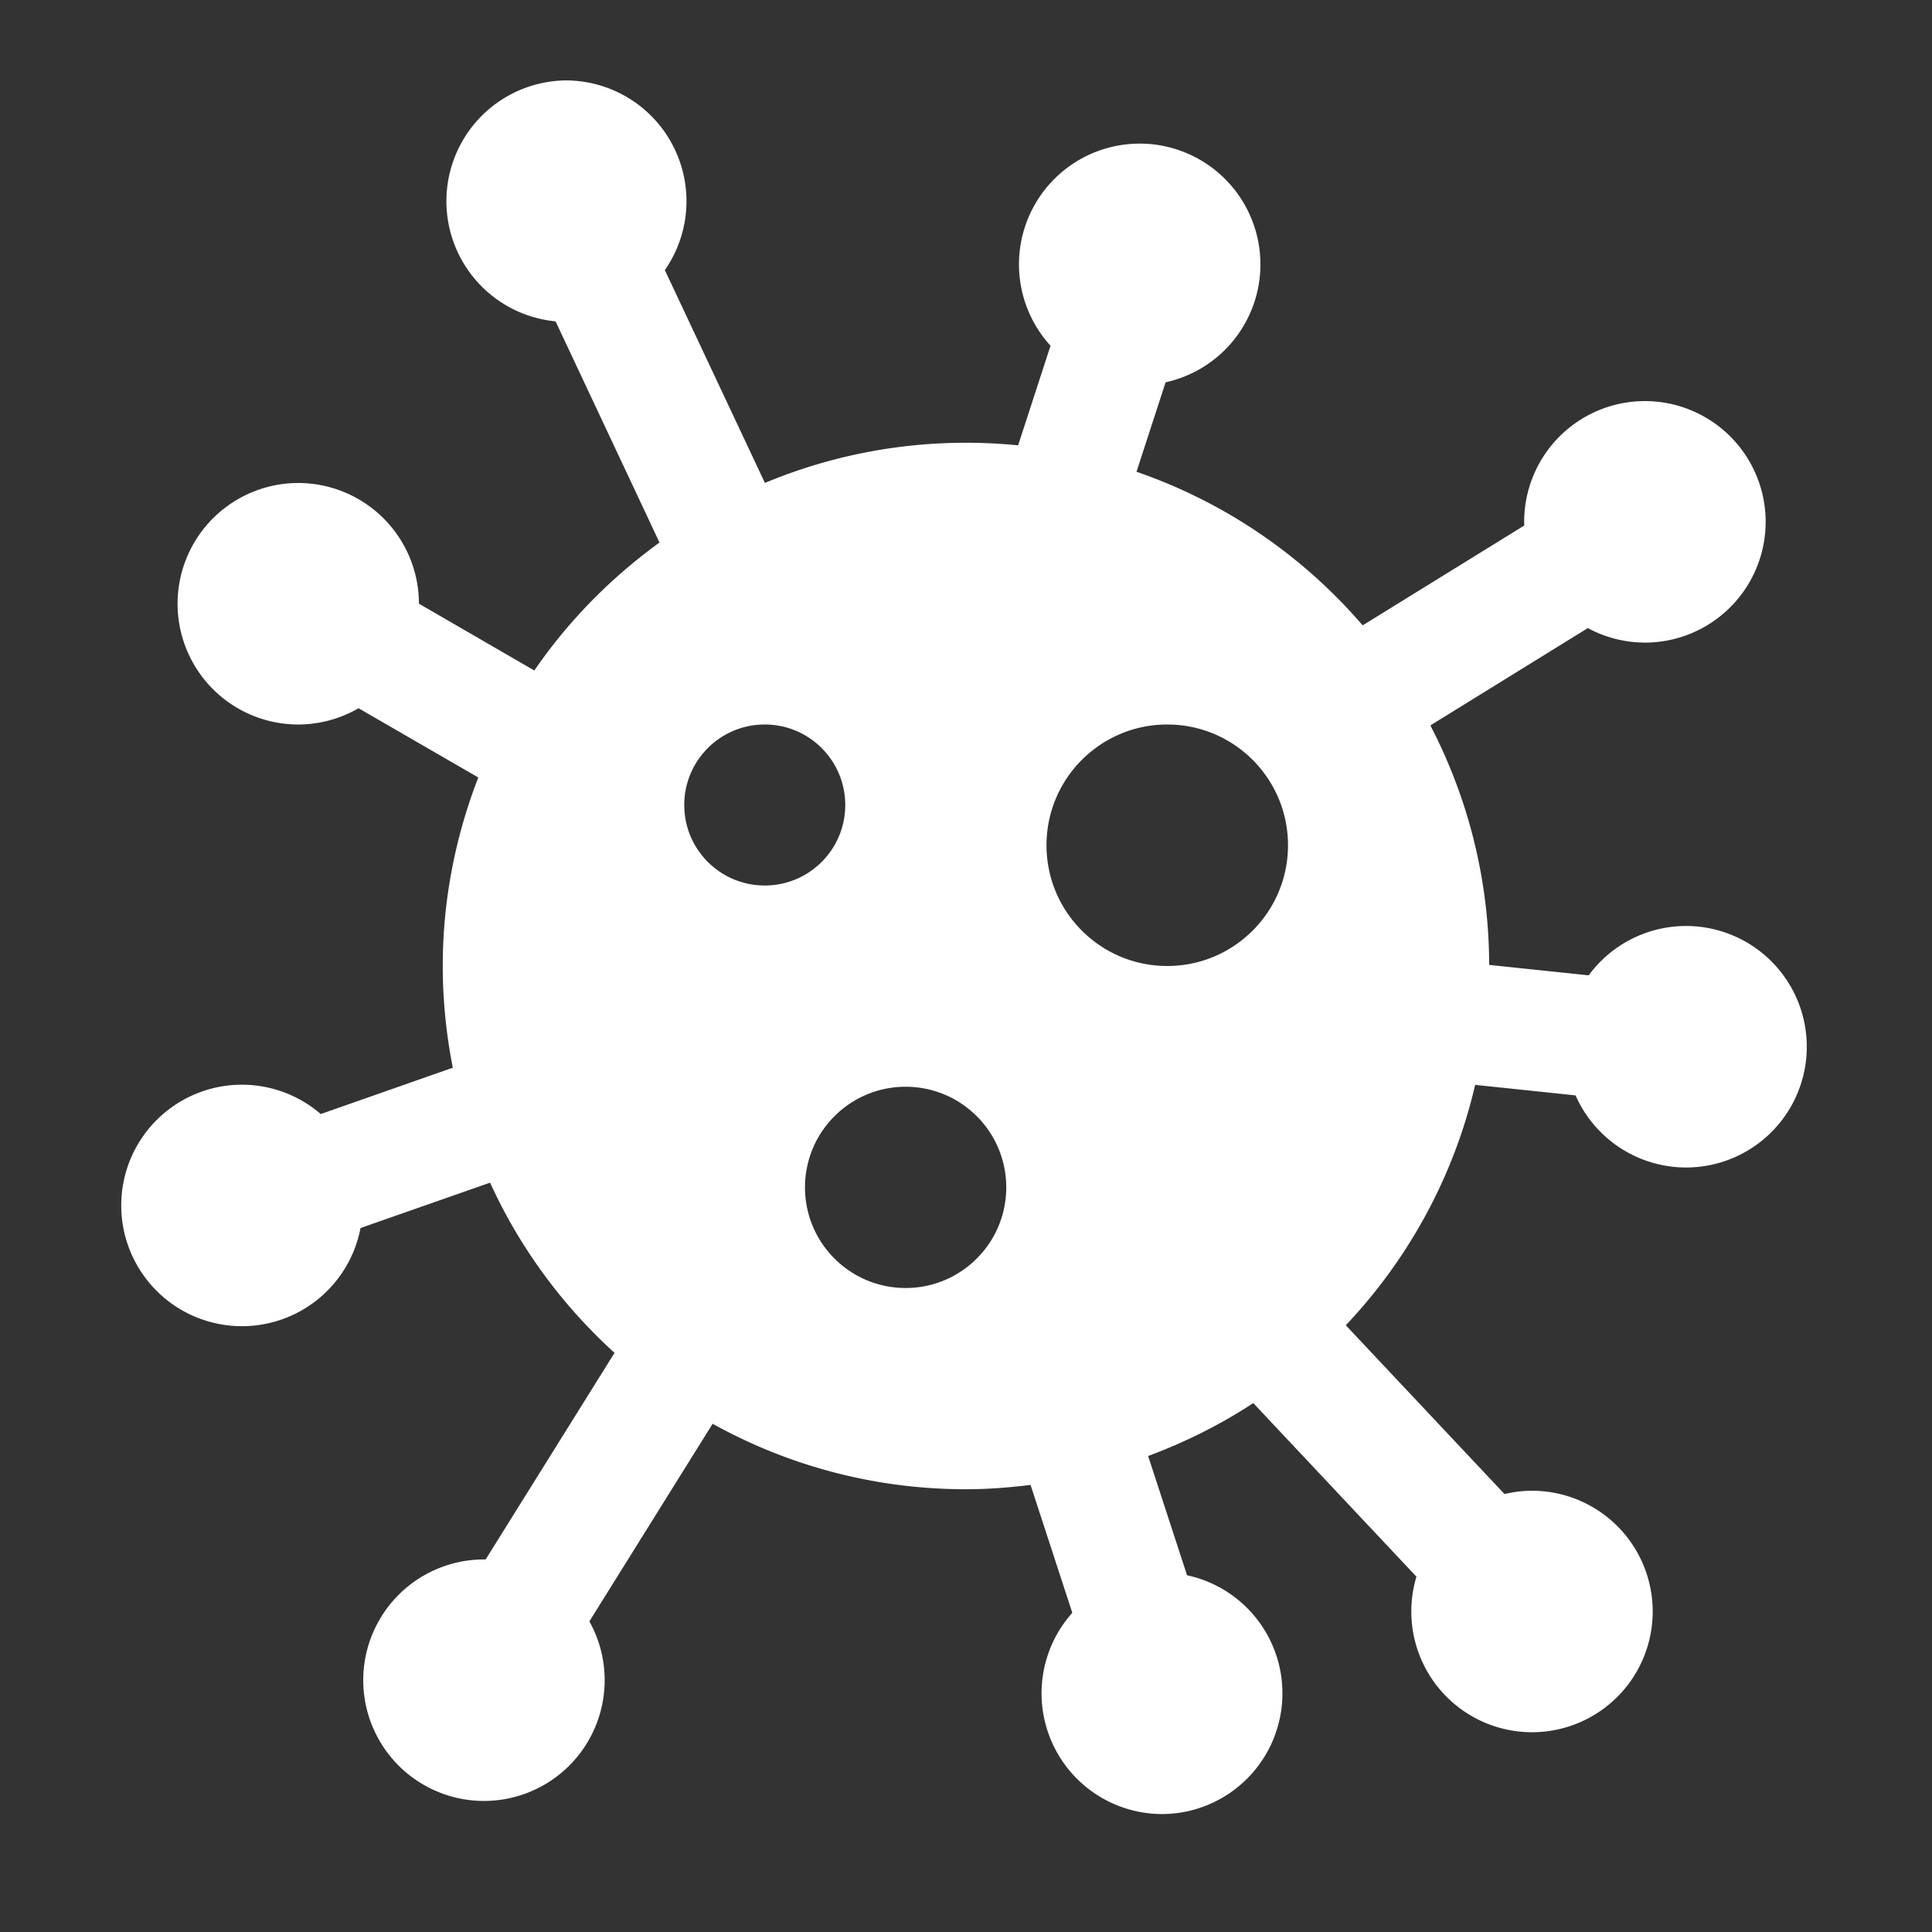 ﻿<?xml version="1.0" encoding="utf-8"?>
<svg xmlns="http://www.w3.org/2000/svg" viewBox="0 0 48 48" width="144" height="144">
  <rect x="0" y="0" width="48" height="48" fill="#333333" stroke="none"/>
  <path d="M14.059 1.998 A 3 3 0 0 0 13.803 7.984L16.385 13.479C15.176 14.355 14.121 15.426 13.275 16.658L10.408 14.998 A 3 3 0 0 0 7.412 12 A 3 3 0 0 0 7.412 18 A 3 3 0 0 0 8.908 17.596L11.883 19.316C11.32 20.771 11 22.347 11 24C11 24.866 11.089 25.709 11.25 26.527L7.969 27.678 A 3 3 0 0 0 6.012 26.949 A 3 3 0 1 0 6.012 32.949 A 3 3 0 0 0 8.957 30.51L12.176 29.383C12.913 30.999 13.97 32.432 15.268 33.611L12.066 38.744 A 3 3 0 0 0 12.025 38.744 A 3 3 0 0 0 12.025 44.744 A 3 3 0 0 0 14.643 40.283L17.705 35.373C19.571 36.408 21.716 37 24 37C24.544 37 25.077 36.957 25.604 36.893L26.641 40.07 A 3 3 0 0 0 28.871 45.07 A 3 3 0 0 0 29.492 39.137L28.525 36.174C29.449 35.83 30.326 35.393 31.137 34.859L35.191 39.172 A 3 3 0 0 0 38.061 43.037 A 3 3 0 0 0 38.061 37.037 A 3 3 0 0 0 37.379 37.119L33.436 32.926C34.991 31.282 36.12 29.234 36.65 26.953L39.145 27.215 A 3 3 0 0 0 41.889 29.006 A 3 3 0 0 0 41.889 23.006 A 3 3 0 0 0 39.471 24.232L36.998 23.973C36.994 21.826 36.463 19.806 35.537 18.023L39.449 15.605 A 3 3 0 0 0 40.867 15.965 A 3 3 0 0 0 40.867 9.965 A 3 3 0 0 0 37.869 13.057L33.855 15.537C32.369 13.808 30.437 12.48 28.236 11.721L28.959 9.498 A 3 3 0 0 0 28.316 3.568 A 3 3 0 0 0 26.1 8.59L25.295 11.064C24.869 11.022 24.437 11 24 11C22.229 11 20.542 11.357 19.004 11.998L16.518 6.711 A 3 3 0 0 0 14.059 1.998 z M 19 18C20.105 18 21 18.895 21 20C21 21.105 20.105 22 19 22C17.895 22 17 21.105 17 20C17 18.895 17.895 18 19 18 z M 29 18C30.657 18 32 19.343 32 21C32 22.657 30.657 24 29 24C27.343 24 26 22.657 26 21C26 19.343 27.343 18 29 18 z M 22.5 27C23.881 27 25 28.119 25 29.5C25 30.881 23.881 32 22.5 32C21.119 32 20 30.881 20 29.5C20 28.119 21.119 27 22.5 27 z" fill="#FFFFFF" />
</svg>